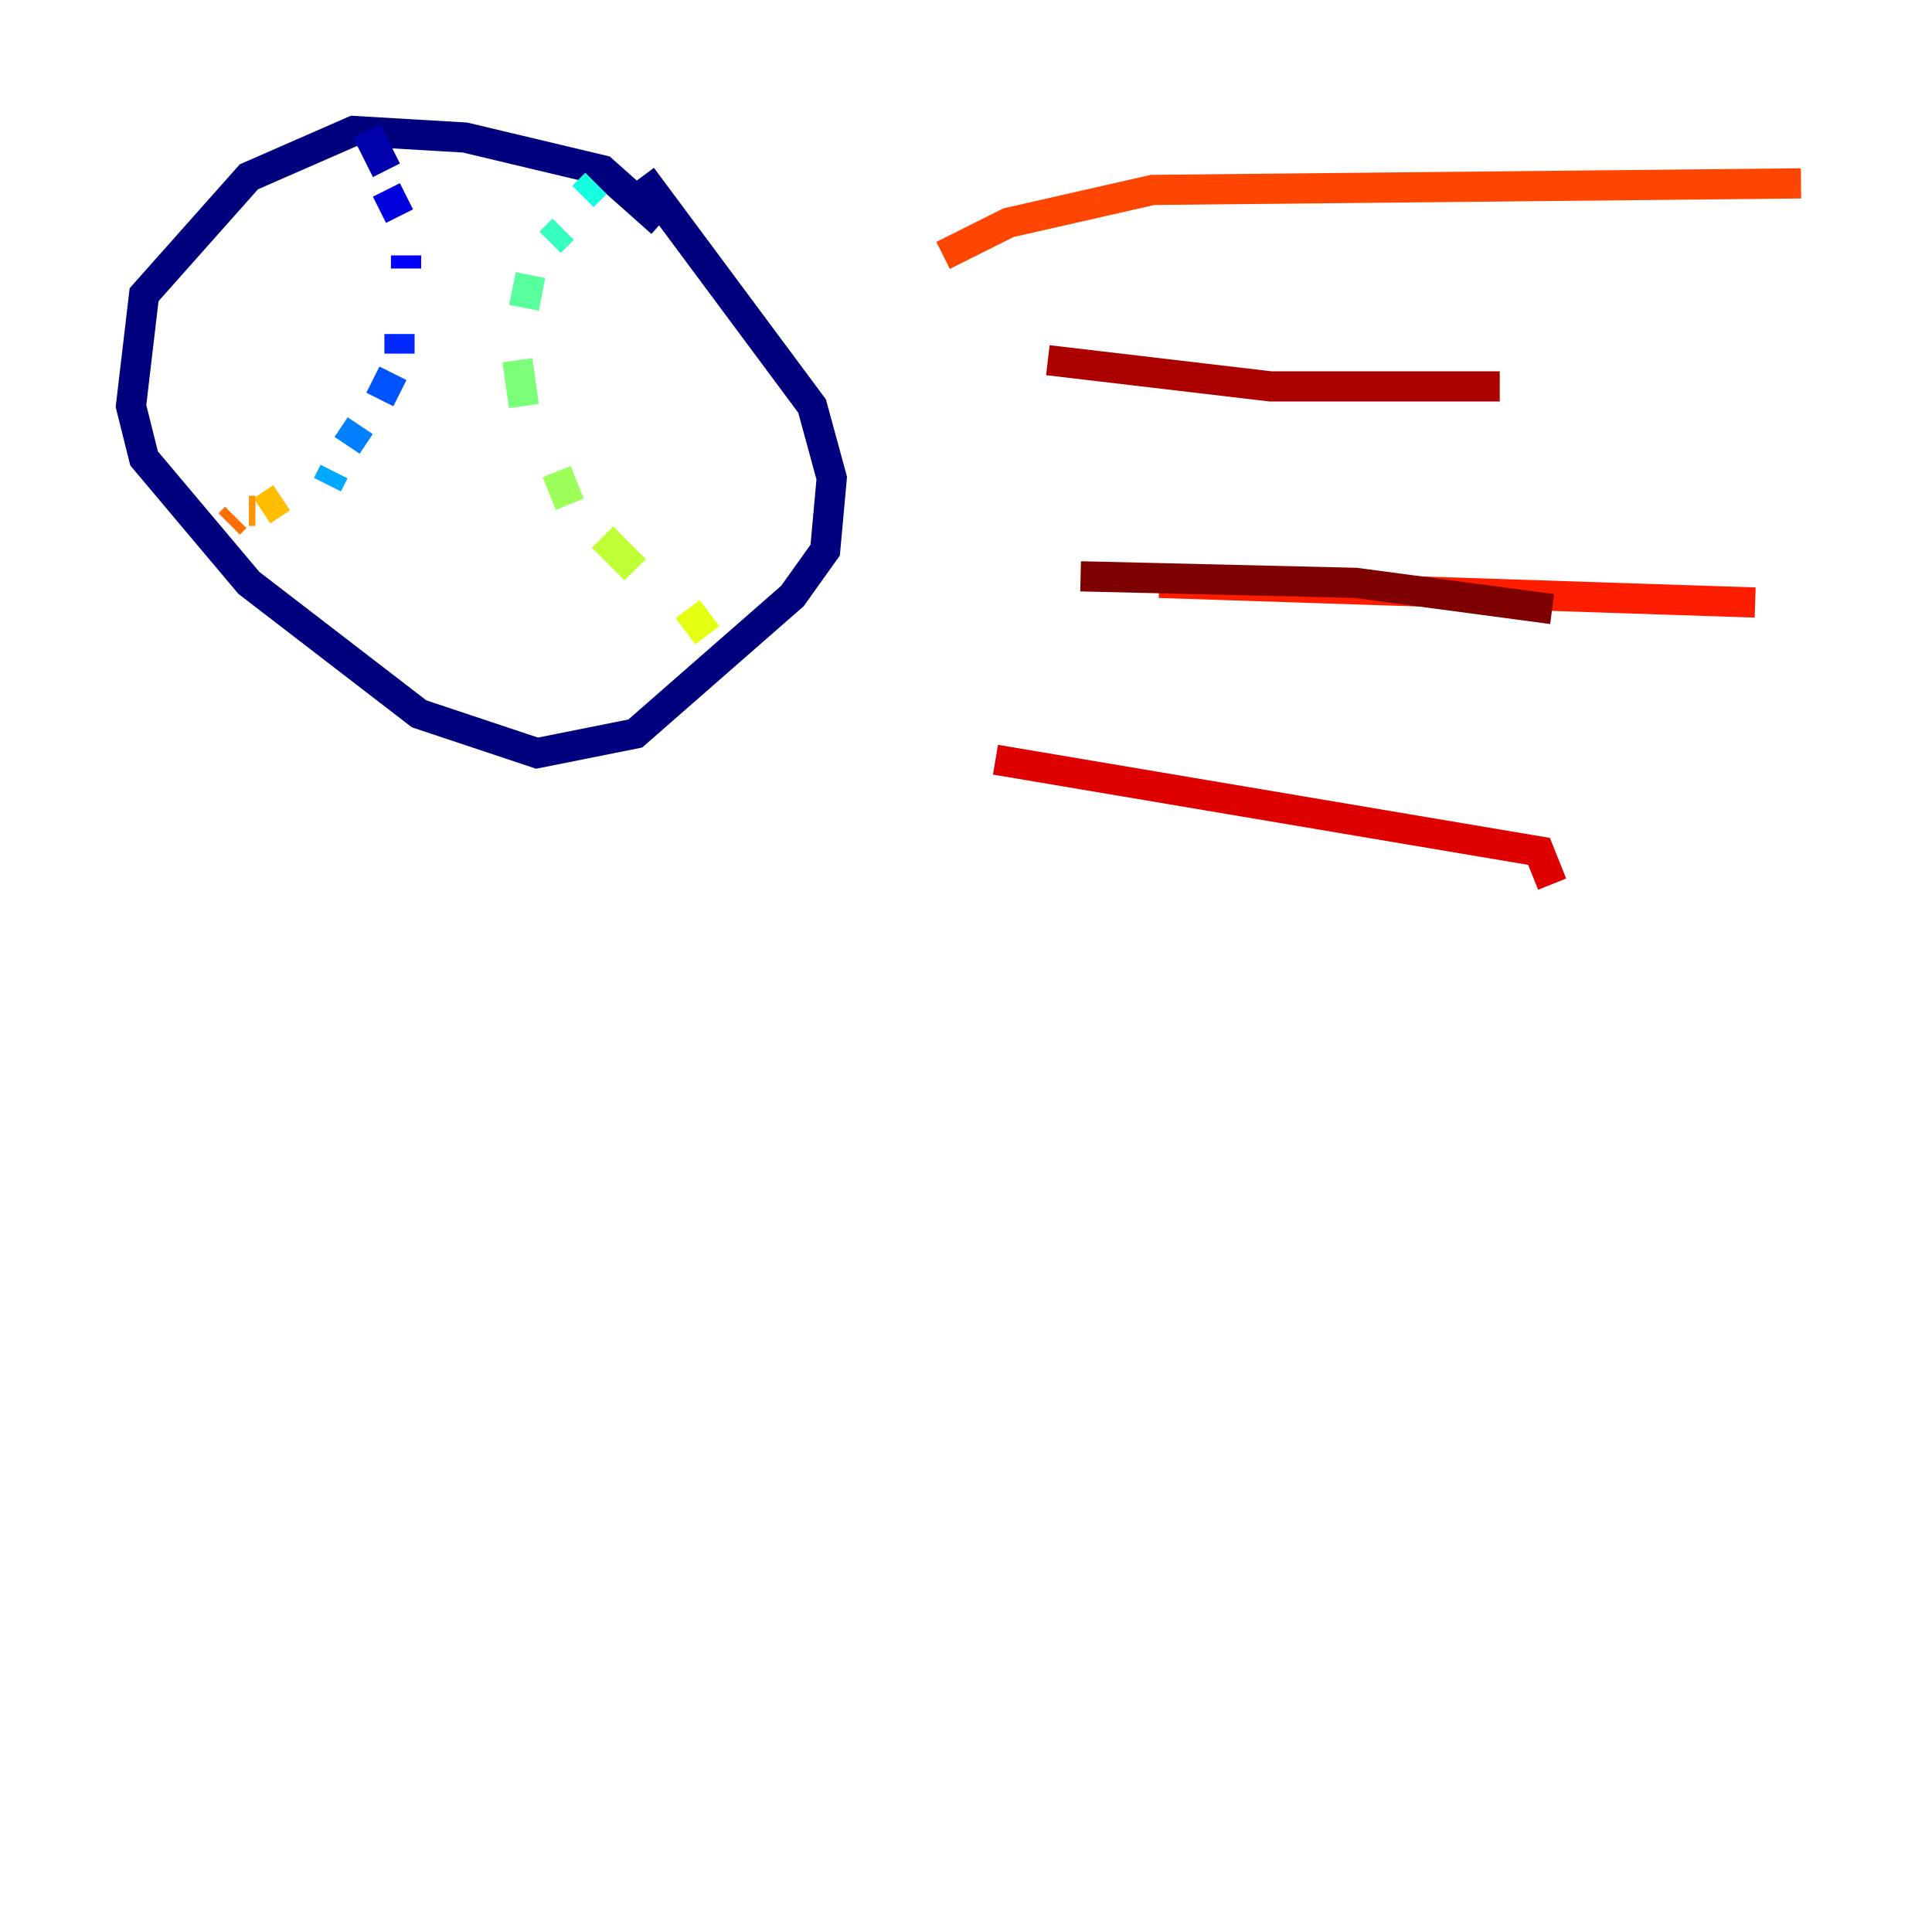 <?xml version="1.0" encoding="utf-8" ?>
<svg baseProfile="tiny" height="128" version="1.2" viewBox="0,0,128,128" width="128" xmlns="http://www.w3.org/2000/svg" xmlns:ev="http://www.w3.org/2001/xml-events" xmlns:xlink="http://www.w3.org/1999/xlink"><defs /><polyline fill="none" points="43.824,14.752 39.919,11.281 30.807,9.112 23.43,8.678 16.488,11.715 9.546,19.525 8.678,26.902 9.546,30.373 16.488,38.617 27.77,47.295 35.58,49.898 42.088,48.597 52.502,39.485 54.671,36.447 55.105,31.675 53.803,26.902 42.522,11.715" stroke="#00007f" stroke-width="2" /><polyline fill="none" points="24.298,8.678 25.6,11.281" stroke="#0000ac" stroke-width="2" /><polyline fill="none" points="25.6,12.583 26.468,14.319" stroke="#0000de" stroke-width="2" /><polyline fill="none" points="26.902,16.922 26.902,17.79" stroke="#0000ff" stroke-width="2" /><polyline fill="none" points="26.468,22.129 26.468,23.43" stroke="#0028ff" stroke-width="2" /><polyline fill="none" points="26.034,24.732 25.166,26.468" stroke="#0054ff" stroke-width="2" /><polyline fill="none" points="23.864,28.203 22.997,29.505" stroke="#0080ff" stroke-width="2" /><polyline fill="none" points="22.129,31.241 21.695,32.108" stroke="#00a8ff" stroke-width="2" /><polyline fill="none" points="40.786,11.715 40.786,11.715" stroke="#00d4ff" stroke-width="2" /><polyline fill="none" points="39.485,12.149 38.617,13.017" stroke="#15ffe1" stroke-width="2" /><polyline fill="none" points="37.315,15.186 36.447,16.054" stroke="#36ffc0" stroke-width="2" /><polyline fill="none" points="35.146,18.224 34.712,20.393" stroke="#59ff9d" stroke-width="2" /><polyline fill="none" points="34.278,23.864 34.712,26.902" stroke="#7cff79" stroke-width="2" /><polyline fill="none" points="36.881,31.241 37.749,33.41" stroke="#9dff59" stroke-width="2" /><polyline fill="none" points="39.919,35.58 42.088,37.749" stroke="#c0ff36" stroke-width="2" /><polyline fill="none" points="45.559,40.352 46.861,42.088" stroke="#e4ff12" stroke-width="2" /><polyline fill="none" points="19.525,32.108 19.525,32.108" stroke="#ffe500" stroke-width="2" /><polyline fill="none" points="18.658,32.976 17.356,33.844" stroke="#ffbd00" stroke-width="2" /><polyline fill="none" points="16.922,33.844 16.488,33.844" stroke="#ff9400" stroke-width="2" /><polyline fill="none" points="15.62,34.278 15.186,34.712" stroke="#ff6f00" stroke-width="2" /><polyline fill="none" points="62.481,16.922 66.82,14.752 76.366,12.583 119.322,12.149" stroke="#ff4600" stroke-width="2" /><polyline fill="none" points="76.8,38.617 116.285,39.919" stroke="#ff1d00" stroke-width="2" /><polyline fill="none" points="65.953,50.332 101.966,56.407 102.834,58.576" stroke="#de0000" stroke-width="2" /><polyline fill="none" points="69.424,23.864 84.176,25.6 99.363,25.6" stroke="#ac0000" stroke-width="2" /><polyline fill="none" points="71.593,38.183 89.817,38.617 102.834,40.352" stroke="#7f0000" stroke-width="2" /></svg>